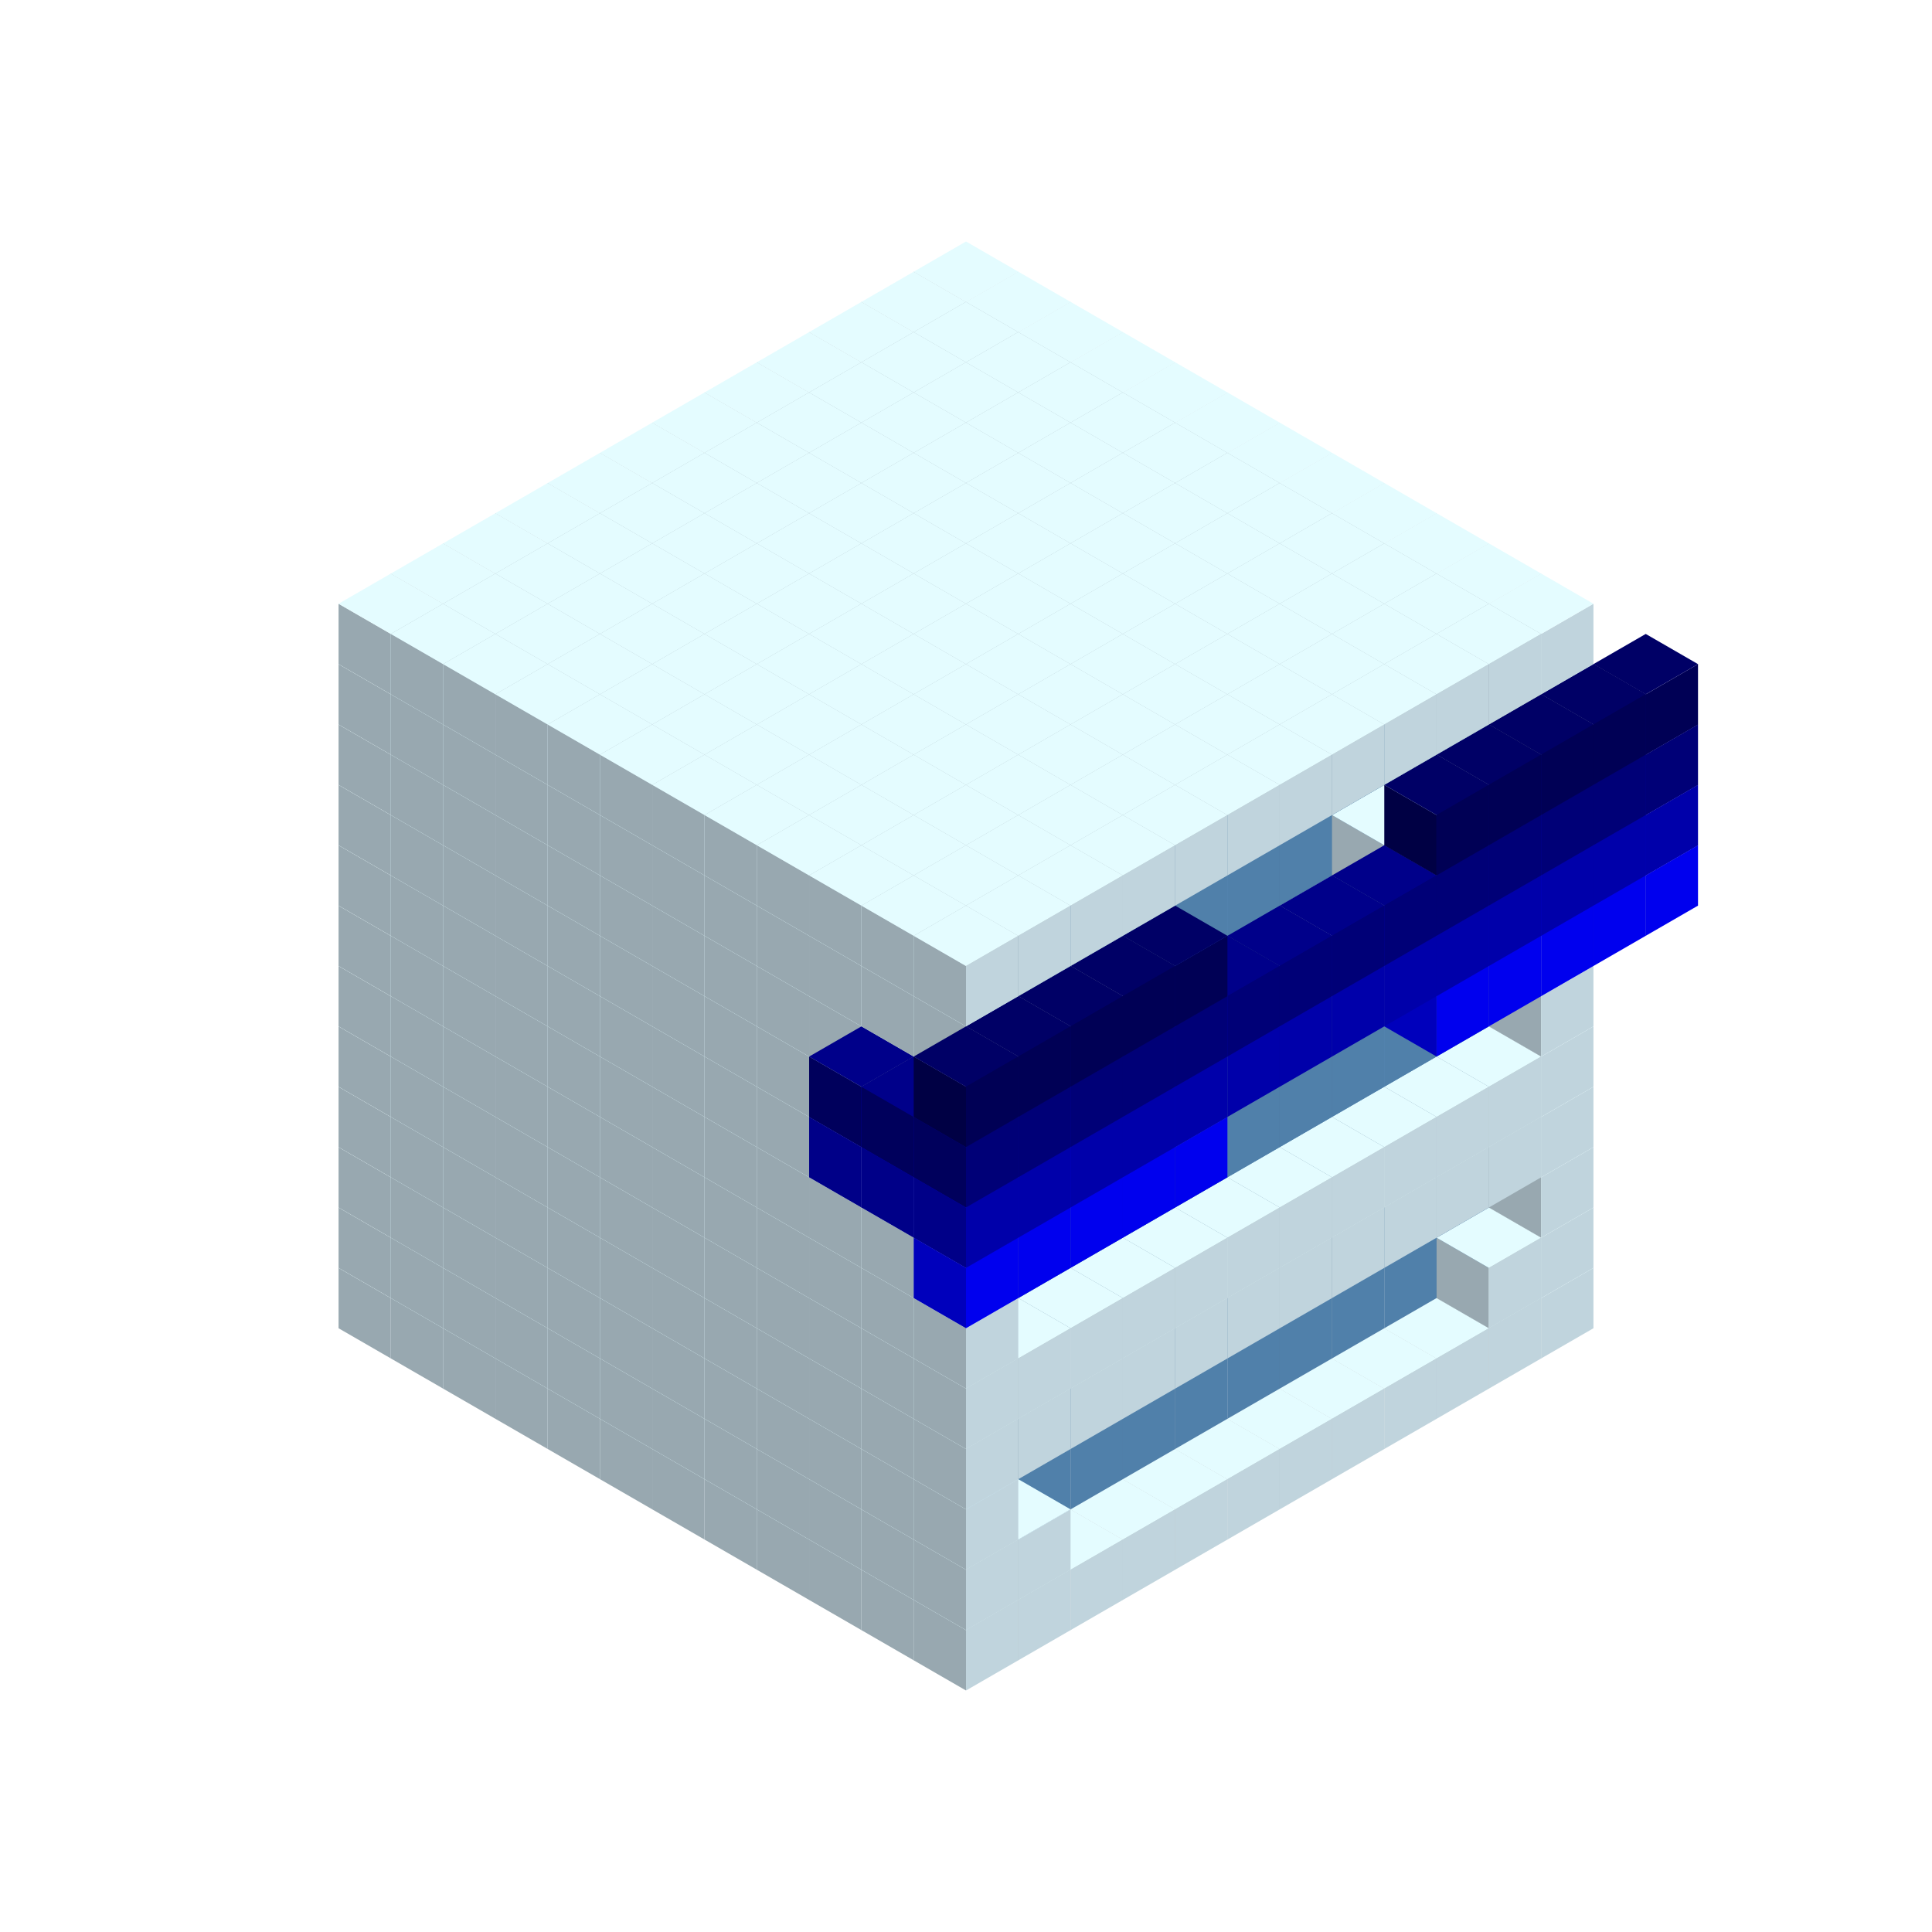 
<svg width='600' height='600' viewBox='4436371 5550000 3200000 3200000' xmlns='http://www.w3.org/2000/svg' xmlns:xlink='http://www.w3.org/1999/xlink'>
<use xlink:href='#v-0x000000ff-1' transform='translate(983738,3600000)'/>
<use xlink:href='#v-0x000000ff-1' transform='translate(1070341,3650000)'/>
<use xlink:href='#v-0x000000ff-1' transform='translate(1156944,3700000)'/>
<use xlink:href='#v-0x000000ff-1' transform='translate(1243547,3750000)'/>
<use xlink:href='#v-0x000000ff-1' transform='translate(1330150,3800000)'/>
<use xlink:href='#v-0x000000ff-1' transform='translate(1416753,3850000)'/>
<use xlink:href='#v-0x000000ff-1' transform='translate(1503356,3900000)'/>
<use xlink:href='#v-0x000000ff-1' transform='translate(1589959,3950000)'/>
<use xlink:href='#v-0x000000ff-1' transform='translate(1676562,4000000)'/>
<use xlink:href='#v-0x000000ff-1' transform='translate(1763165,4050000)'/>
<use xlink:href='#v-0x000000ff-1' transform='translate(1849768,4100000)'/>
<use xlink:href='#v-0x000000ff-1' transform='translate(2889004,3600000)'/>
<use xlink:href='#v-0x000000ff-1' transform='translate(2802401,3650000)'/>
<use xlink:href='#v-0x000000ff-1' transform='translate(2715798,3700000)'/>
<use xlink:href='#v-0x000000ff-1' transform='translate(2629195,3750000)'/>
<use xlink:href='#v-0x000000ff-1' transform='translate(2542592,3800000)'/>
<use xlink:href='#v-0x000000ff-1' transform='translate(2455989,3850000)'/>
<use xlink:href='#v-0x000000ff-1' transform='translate(2369386,3900000)'/>
<use xlink:href='#v-0x000000ff-1' transform='translate(2282783,3950000)'/>
<use xlink:href='#v-0x000000ff-1' transform='translate(2196180,4000000)'/>
<use xlink:href='#v-0x000000ff-1' transform='translate(2109577,4050000)'/>
<use xlink:href='#v-0x000000ff-1' transform='translate(2022974,4100000)'/>
<use xlink:href='#v-0x000000ff-1' transform='translate(1936371,4150000)'/>
<use xlink:href='#v-0x000000ff-1' transform='translate(983738,3500000)'/>
<use xlink:href='#v-0x000000ff-1' transform='translate(1070341,3550000)'/>
<use xlink:href='#v-0x000000ff-1' transform='translate(1156944,3600000)'/>
<use xlink:href='#v-0x000000ff-1' transform='translate(1243547,3650000)'/>
<use xlink:href='#v-0x000000ff-1' transform='translate(1330150,3700000)'/>
<use xlink:href='#v-0x000000ff-1' transform='translate(1416753,3750000)'/>
<use xlink:href='#v-0x000000ff-1' transform='translate(1503356,3800000)'/>
<use xlink:href='#v-0x000000ff-1' transform='translate(1589959,3850000)'/>
<use xlink:href='#v-0x000000ff-1' transform='translate(1676562,3900000)'/>
<use xlink:href='#v-0x000000ff-1' transform='translate(1763165,3950000)'/>
<use xlink:href='#v-0x000000ff-2' transform='translate(2715798,3500000)'/>
<use xlink:href='#v-0x000000ff-2' transform='translate(2629195,3550000)'/>
<use xlink:href='#v-0x000000ff-2' transform='translate(2542592,3600000)'/>
<use xlink:href='#v-0x000000ff-2' transform='translate(2455989,3650000)'/>
<use xlink:href='#v-0x000000ff-2' transform='translate(2369386,3700000)'/>
<use xlink:href='#v-0x000000ff-2' transform='translate(2282783,3750000)'/>
<use xlink:href='#v-0x000000ff-2' transform='translate(2196180,3800000)'/>
<use xlink:href='#v-0x000000ff-2' transform='translate(2109577,3850000)'/>
<use xlink:href='#v-0x000000ff-2' transform='translate(2022974,3900000)'/>
<use xlink:href='#v-0x000000ff-2' transform='translate(1936371,3950000)'/>
<use xlink:href='#v-0x000000ff-1' transform='translate(1849768,4000000)'/>
<use xlink:href='#v-0x000000ff-1' transform='translate(2889004,3500000)'/>
<use xlink:href='#v-0x000000ff-1' transform='translate(2802401,3550000)'/>
<use xlink:href='#v-0x000000ff-1' transform='translate(2022974,4000000)'/>
<use xlink:href='#v-0x000000ff-1' transform='translate(1936371,4050000)'/>
<use xlink:href='#v-0x000000ff-1' transform='translate(983738,3400000)'/>
<use xlink:href='#v-0x000000ff-1' transform='translate(1070341,3450000)'/>
<use xlink:href='#v-0x000000ff-1' transform='translate(1156944,3500000)'/>
<use xlink:href='#v-0x000000ff-1' transform='translate(1243547,3550000)'/>
<use xlink:href='#v-0x000000ff-1' transform='translate(1330150,3600000)'/>
<use xlink:href='#v-0x000000ff-1' transform='translate(1416753,3650000)'/>
<use xlink:href='#v-0x000000ff-1' transform='translate(1503356,3700000)'/>
<use xlink:href='#v-0x000000ff-1' transform='translate(1589959,3750000)'/>
<use xlink:href='#v-0x000000ff-1' transform='translate(1676562,3800000)'/>
<use xlink:href='#v-0x000000ff-1' transform='translate(1763165,3850000)'/>
<use xlink:href='#v-0x000000ff-2' transform='translate(2715798,3400000)'/>
<use xlink:href='#v-0x000000ff-2' transform='translate(2629195,3450000)'/>
<use xlink:href='#v-0x000000ff-2' transform='translate(2542592,3500000)'/>
<use xlink:href='#v-0x000000ff-2' transform='translate(2455989,3550000)'/>
<use xlink:href='#v-0x000000ff-2' transform='translate(2369386,3600000)'/>
<use xlink:href='#v-0x000000ff-2' transform='translate(2282783,3650000)'/>
<use xlink:href='#v-0x000000ff-2' transform='translate(2196180,3700000)'/>
<use xlink:href='#v-0x000000ff-2' transform='translate(2109577,3750000)'/>
<use xlink:href='#v-0x000000ff-2' transform='translate(2022974,3800000)'/>
<use xlink:href='#v-0x000000ff-2' transform='translate(1936371,3850000)'/>
<use xlink:href='#v-0x000000ff-1' transform='translate(1849768,3900000)'/>
<use xlink:href='#v-0x000000ff-1' transform='translate(2889004,3400000)'/>
<use xlink:href='#v-0x000000ff-1' transform='translate(1936371,3950000)'/>
<use xlink:href='#v-0x000000ff-1' transform='translate(983738,3300000)'/>
<use xlink:href='#v-0x000000ff-1' transform='translate(1070341,3350000)'/>
<use xlink:href='#v-0x000000ff-1' transform='translate(1156944,3400000)'/>
<use xlink:href='#v-0x000000ff-1' transform='translate(1243547,3450000)'/>
<use xlink:href='#v-0x000000ff-1' transform='translate(1330150,3500000)'/>
<use xlink:href='#v-0x000000ff-1' transform='translate(1416753,3550000)'/>
<use xlink:href='#v-0x000000ff-1' transform='translate(1503356,3600000)'/>
<use xlink:href='#v-0x000000ff-1' transform='translate(1589959,3650000)'/>
<use xlink:href='#v-0x000000ff-1' transform='translate(1676562,3700000)'/>
<use xlink:href='#v-0x000000ff-1' transform='translate(1763165,3750000)'/>
<use xlink:href='#v-0x000000ff-2' transform='translate(2715798,3300000)'/>
<use xlink:href='#v-0x000000ff-2' transform='translate(2629195,3350000)'/>
<use xlink:href='#v-0x000000ff-2' transform='translate(2542592,3400000)'/>
<use xlink:href='#v-0x000000ff-2' transform='translate(2455989,3450000)'/>
<use xlink:href='#v-0x000000ff-2' transform='translate(2369386,3500000)'/>
<use xlink:href='#v-0x000000ff-2' transform='translate(2282783,3550000)'/>
<use xlink:href='#v-0x000000ff-2' transform='translate(2196180,3600000)'/>
<use xlink:href='#v-0x000000ff-2' transform='translate(2109577,3650000)'/>
<use xlink:href='#v-0x000000ff-2' transform='translate(2022974,3700000)'/>
<use xlink:href='#v-0x000000ff-2' transform='translate(1936371,3750000)'/>
<use xlink:href='#v-0x000000ff-1' transform='translate(1849768,3800000)'/>
<use xlink:href='#v-0x000000ff-1' transform='translate(2889004,3300000)'/>
<use xlink:href='#v-0x000000ff-1' transform='translate(2802401,3350000)'/>
<use xlink:href='#v-0x000000ff-1' transform='translate(2715798,3400000)'/>
<use xlink:href='#v-0x000000ff-1' transform='translate(2629195,3450000)'/>
<use xlink:href='#v-0x000000ff-1' transform='translate(2542592,3500000)'/>
<use xlink:href='#v-0x000000ff-1' transform='translate(2455989,3550000)'/>
<use xlink:href='#v-0x000000ff-1' transform='translate(2369386,3600000)'/>
<use xlink:href='#v-0x000000ff-1' transform='translate(2282783,3650000)'/>
<use xlink:href='#v-0x000000ff-1' transform='translate(2196180,3700000)'/>
<use xlink:href='#v-0x000000ff-1' transform='translate(2109577,3750000)'/>
<use xlink:href='#v-0x000000ff-1' transform='translate(2022974,3800000)'/>
<use xlink:href='#v-0x000000ff-1' transform='translate(1936371,3850000)'/>
<use xlink:href='#v-0x000000ff-1' transform='translate(983738,3200000)'/>
<use xlink:href='#v-0x000000ff-1' transform='translate(1070341,3250000)'/>
<use xlink:href='#v-0x000000ff-1' transform='translate(1156944,3300000)'/>
<use xlink:href='#v-0x000000ff-1' transform='translate(1243547,3350000)'/>
<use xlink:href='#v-0x000000ff-1' transform='translate(1330150,3400000)'/>
<use xlink:href='#v-0x000000ff-1' transform='translate(1416753,3450000)'/>
<use xlink:href='#v-0x000000ff-1' transform='translate(1503356,3500000)'/>
<use xlink:href='#v-0x000000ff-1' transform='translate(1589959,3550000)'/>
<use xlink:href='#v-0x000000ff-1' transform='translate(1676562,3600000)'/>
<use xlink:href='#v-0x000000ff-1' transform='translate(1763165,3650000)'/>
<use xlink:href='#v-0x000000ff-2' transform='translate(2715798,3200000)'/>
<use xlink:href='#v-0x000000ff-2' transform='translate(2629195,3250000)'/>
<use xlink:href='#v-0x000000ff-2' transform='translate(2542592,3300000)'/>
<use xlink:href='#v-0x000000ff-2' transform='translate(2455989,3350000)'/>
<use xlink:href='#v-0x000000ff-2' transform='translate(2369386,3400000)'/>
<use xlink:href='#v-0x000000ff-2' transform='translate(2282783,3450000)'/>
<use xlink:href='#v-0x000000ff-2' transform='translate(2196180,3500000)'/>
<use xlink:href='#v-0x000000ff-2' transform='translate(2109577,3550000)'/>
<use xlink:href='#v-0x000000ff-2' transform='translate(2022974,3600000)'/>
<use xlink:href='#v-0x000000ff-2' transform='translate(1936371,3650000)'/>
<use xlink:href='#v-0x000000ff-1' transform='translate(1849768,3700000)'/>
<use xlink:href='#v-0x000000ff-1' transform='translate(2889004,3200000)'/>
<use xlink:href='#v-0x000000ff-1' transform='translate(2802401,3250000)'/>
<use xlink:href='#v-0x000000ff-1' transform='translate(2715798,3300000)'/>
<use xlink:href='#v-0x000000ff-1' transform='translate(2629195,3350000)'/>
<use xlink:href='#v-0x000000ff-1' transform='translate(2542592,3400000)'/>
<use xlink:href='#v-0x000000ff-1' transform='translate(2455989,3450000)'/>
<use xlink:href='#v-0x000000ff-1' transform='translate(2369386,3500000)'/>
<use xlink:href='#v-0x000000ff-1' transform='translate(2282783,3550000)'/>
<use xlink:href='#v-0x000000ff-1' transform='translate(2196180,3600000)'/>
<use xlink:href='#v-0x000000ff-1' transform='translate(2109577,3650000)'/>
<use xlink:href='#v-0x000000ff-1' transform='translate(2022974,3700000)'/>
<use xlink:href='#v-0x000000ff-1' transform='translate(1936371,3750000)'/>
<use xlink:href='#v-0x000000ff-1' transform='translate(983738,3100000)'/>
<use xlink:href='#v-0x000000ff-1' transform='translate(1070341,3150000)'/>
<use xlink:href='#v-0x000000ff-1' transform='translate(1156944,3200000)'/>
<use xlink:href='#v-0x000000ff-1' transform='translate(1243547,3250000)'/>
<use xlink:href='#v-0x000000ff-1' transform='translate(1330150,3300000)'/>
<use xlink:href='#v-0x000000ff-1' transform='translate(1416753,3350000)'/>
<use xlink:href='#v-0x000000ff-1' transform='translate(1503356,3400000)'/>
<use xlink:href='#v-0x000000ff-1' transform='translate(1589959,3450000)'/>
<use xlink:href='#v-0x000000ff-1' transform='translate(1676562,3500000)'/>
<use xlink:href='#v-0x000000ff-1' transform='translate(1763165,3550000)'/>
<use xlink:href='#v-0x000000ff-2' transform='translate(2715798,3100000)'/>
<use xlink:href='#v-0x000000ff-2' transform='translate(2629195,3150000)'/>
<use xlink:href='#v-0x000000ff-2' transform='translate(2542592,3200000)'/>
<use xlink:href='#v-0x000000ff-2' transform='translate(2455989,3250000)'/>
<use xlink:href='#v-0x000000ff-2' transform='translate(2369386,3300000)'/>
<use xlink:href='#v-0x000000ff-2' transform='translate(2282783,3350000)'/>
<use xlink:href='#v-0x000000ff-2' transform='translate(2196180,3400000)'/>
<use xlink:href='#v-0x000000ff-2' transform='translate(2109577,3450000)'/>
<use xlink:href='#v-0x000000ff-2' transform='translate(2022974,3500000)'/>
<use xlink:href='#v-0x000000ff-2' transform='translate(1936371,3550000)'/>
<use xlink:href='#v-0x000000ff-1' transform='translate(1849768,3600000)'/>
<use xlink:href='#v-0x000000ff-1' transform='translate(2889004,3100000)'/>
<use xlink:href='#v-0x000000ff-1' transform='translate(1936371,3650000)'/>
<use xlink:href='#v-0x000000ff-1' transform='translate(983738,3000000)'/>
<use xlink:href='#v-0x000000ff-1' transform='translate(1070341,3050000)'/>
<use xlink:href='#v-0x000000ff-1' transform='translate(1156944,3100000)'/>
<use xlink:href='#v-0x000000ff-1' transform='translate(1243547,3150000)'/>
<use xlink:href='#v-0x000000ff-1' transform='translate(1330150,3200000)'/>
<use xlink:href='#v-0x000000ff-1' transform='translate(1416753,3250000)'/>
<use xlink:href='#v-0x000000ff-1' transform='translate(1503356,3300000)'/>
<use xlink:href='#v-0x000000ff-1' transform='translate(1589959,3350000)'/>
<use xlink:href='#v-0x000000ff-1' transform='translate(1676562,3400000)'/>
<use xlink:href='#v-0x000000ff-1' transform='translate(1763165,3450000)'/>
<use xlink:href='#v-0x000000ff-2' transform='translate(2715798,3000000)'/>
<use xlink:href='#v-0x000000ff-2' transform='translate(2629195,3050000)'/>
<use xlink:href='#v-0x000000ff-2' transform='translate(2542592,3100000)'/>
<use xlink:href='#v-0x000000ff-2' transform='translate(2455989,3150000)'/>
<use xlink:href='#v-0x000000ff-2' transform='translate(2369386,3200000)'/>
<use xlink:href='#v-0x000000ff-2' transform='translate(2282783,3250000)'/>
<use xlink:href='#v-0x000000ff-2' transform='translate(2196180,3300000)'/>
<use xlink:href='#v-0x000000ff-2' transform='translate(2109577,3350000)'/>
<use xlink:href='#v-0x000000ff-2' transform='translate(2022974,3400000)'/>
<use xlink:href='#v-0x000000ff-2' transform='translate(1936371,3450000)'/>
<use xlink:href='#v-0x000000ff-1' transform='translate(1849768,3500000)'/>
<use xlink:href='#v-0x000000ff-1' transform='translate(2889004,3000000)'/>
<use xlink:href='#v-0x000000ff-1' transform='translate(1936371,3550000)'/>
<use xlink:href='#v-0x000000ff-1' transform='translate(983738,2900000)'/>
<use xlink:href='#v-0x000000ff-1' transform='translate(1070341,2950000)'/>
<use xlink:href='#v-0x000000ff-1' transform='translate(1156944,3000000)'/>
<use xlink:href='#v-0x000000ff-1' transform='translate(1243547,3050000)'/>
<use xlink:href='#v-0x000000ff-1' transform='translate(1330150,3100000)'/>
<use xlink:href='#v-0x000000ff-1' transform='translate(1416753,3150000)'/>
<use xlink:href='#v-0x000000ff-1' transform='translate(1503356,3200000)'/>
<use xlink:href='#v-0x000000ff-1' transform='translate(1589959,3250000)'/>
<use xlink:href='#v-0x000000ff-1' transform='translate(1676562,3300000)'/>
<use xlink:href='#v-0x000000ff-1' transform='translate(1763165,3350000)'/>
<use xlink:href='#v-0x000000ff-2' transform='translate(2715798,2900000)'/>
<use xlink:href='#v-0x000000ff-2' transform='translate(2629195,2950000)'/>
<use xlink:href='#v-0x000000ff-2' transform='translate(2542592,3000000)'/>
<use xlink:href='#v-0x000000ff-2' transform='translate(2455989,3050000)'/>
<use xlink:href='#v-0x000000ff-2' transform='translate(2369386,3100000)'/>
<use xlink:href='#v-0x000000ff-2' transform='translate(2282783,3150000)'/>
<use xlink:href='#v-0x000000ff-2' transform='translate(2196180,3200000)'/>
<use xlink:href='#v-0x000000ff-2' transform='translate(2109577,3250000)'/>
<use xlink:href='#v-0x000000ff-2' transform='translate(2022974,3300000)'/>
<use xlink:href='#v-0x000000ff-2' transform='translate(1936371,3350000)'/>
<use xlink:href='#v-0x000000ff-1' transform='translate(1849768,3400000)'/>
<use xlink:href='#v-0x000000ff-1' transform='translate(2889004,2900000)'/>
<use xlink:href='#v-0x000000ff-1' transform='translate(2802401,2950000)'/>
<use xlink:href='#v-0x000000ff-1' transform='translate(2715798,3000000)'/>
<use xlink:href='#v-0x000000ff-1' transform='translate(2629195,3050000)'/>
<use xlink:href='#v-0x000000ff-1' transform='translate(2196180,3300000)'/>
<use xlink:href='#v-0x000000ff-1' transform='translate(2109577,3350000)'/>
<use xlink:href='#v-0x000000ff-1' transform='translate(2022974,3400000)'/>
<use xlink:href='#v-0x000000ff-1' transform='translate(1936371,3450000)'/>
<use xlink:href='#v-0x000000ff-7' transform='translate(3062210,2900000)'/>
<use xlink:href='#v-0x000000ff-7' transform='translate(2975607,2950000)'/>
<use xlink:href='#v-0x000000ff-7' transform='translate(2889004,3000000)'/>
<use xlink:href='#v-0x000000ff-7' transform='translate(2802401,3050000)'/>
<use xlink:href='#v-0x000000ff-7' transform='translate(2715798,3100000)'/>
<use xlink:href='#v-0x000000ff-7' transform='translate(2282783,3350000)'/>
<use xlink:href='#v-0x000000ff-7' transform='translate(2196180,3400000)'/>
<use xlink:href='#v-0x000000ff-7' transform='translate(2109577,3450000)'/>
<use xlink:href='#v-0x000000ff-7' transform='translate(2022974,3500000)'/>
<use xlink:href='#v-0x000000ff-7' transform='translate(1936371,3550000)'/>
<use xlink:href='#v-0x000000ff-1' transform='translate(983738,2800000)'/>
<use xlink:href='#v-0x000000ff-1' transform='translate(1070341,2850000)'/>
<use xlink:href='#v-0x000000ff-1' transform='translate(1156944,2900000)'/>
<use xlink:href='#v-0x000000ff-1' transform='translate(1243547,2950000)'/>
<use xlink:href='#v-0x000000ff-1' transform='translate(1330150,3000000)'/>
<use xlink:href='#v-0x000000ff-1' transform='translate(1416753,3050000)'/>
<use xlink:href='#v-0x000000ff-1' transform='translate(1503356,3100000)'/>
<use xlink:href='#v-0x000000ff-1' transform='translate(1589959,3150000)'/>
<use xlink:href='#v-0x000000ff-1' transform='translate(1676562,3200000)'/>
<use xlink:href='#v-0x000000ff-1' transform='translate(1763165,3250000)'/>
<use xlink:href='#v-0x000000ff-6' transform='translate(2889004,2700000)'/>
<use xlink:href='#v-0x000000ff-2' transform='translate(2715798,2800000)'/>
<use xlink:href='#v-0x000000ff-2' transform='translate(2629195,2850000)'/>
<use xlink:href='#v-0x000000ff-2' transform='translate(2542592,2900000)'/>
<use xlink:href='#v-0x000000ff-2' transform='translate(2455989,2950000)'/>
<use xlink:href='#v-0x000000ff-2' transform='translate(2369386,3000000)'/>
<use xlink:href='#v-0x000000ff-2' transform='translate(2282783,3050000)'/>
<use xlink:href='#v-0x000000ff-2' transform='translate(2196180,3100000)'/>
<use xlink:href='#v-0x000000ff-2' transform='translate(2109577,3150000)'/>
<use xlink:href='#v-0x000000ff-2' transform='translate(2022974,3200000)'/>
<use xlink:href='#v-0x000000ff-2' transform='translate(1936371,3250000)'/>
<use xlink:href='#v-0x000000ff-1' transform='translate(1849768,3300000)'/>
<use xlink:href='#v-0x000000ff-6' transform='translate(1763165,3350000)'/>
<use xlink:href='#v-0x000000ff-6' transform='translate(2975607,2750000)'/>
<use xlink:href='#v-0x000000ff-1' transform='translate(2889004,2800000)'/>
<use xlink:href='#v-0x000000ff-1' transform='translate(2802401,2850000)'/>
<use xlink:href='#v-0x000000ff-3' transform='translate(2715798,2900000)'/>
<use xlink:href='#v-0x000000ff-3' transform='translate(2629195,2950000)'/>
<use xlink:href='#v-0x000000ff-1' transform='translate(2542592,3000000)'/>
<use xlink:href='#v-0x000000ff-1' transform='translate(2282783,3150000)'/>
<use xlink:href='#v-0x000000ff-3' transform='translate(2196180,3200000)'/>
<use xlink:href='#v-0x000000ff-3' transform='translate(2109577,3250000)'/>
<use xlink:href='#v-0x000000ff-1' transform='translate(2022974,3300000)'/>
<use xlink:href='#v-0x000000ff-1' transform='translate(1936371,3350000)'/>
<use xlink:href='#v-0x000000ff-6' transform='translate(1849768,3400000)'/>
<use xlink:href='#v-0x000000ff-6' transform='translate(3062210,2800000)'/>
<use xlink:href='#v-0x000000ff-6' transform='translate(2975607,2850000)'/>
<use xlink:href='#v-0x000000ff-6' transform='translate(2889004,2900000)'/>
<use xlink:href='#v-0x000000ff-6' transform='translate(2802401,2950000)'/>
<use xlink:href='#v-0x000000ff-6' transform='translate(2715798,3000000)'/>
<use xlink:href='#v-0x000000ff-6' transform='translate(2629195,3050000)'/>
<use xlink:href='#v-0x000000ff-6' transform='translate(2542592,3100000)'/>
<use xlink:href='#v-0x000000ff-6' transform='translate(2455989,3150000)'/>
<use xlink:href='#v-0x000000ff-6' transform='translate(2369386,3200000)'/>
<use xlink:href='#v-0x000000ff-6' transform='translate(2282783,3250000)'/>
<use xlink:href='#v-0x000000ff-6' transform='translate(2196180,3300000)'/>
<use xlink:href='#v-0x000000ff-6' transform='translate(2109577,3350000)'/>
<use xlink:href='#v-0x000000ff-6' transform='translate(2022974,3400000)'/>
<use xlink:href='#v-0x000000ff-6' transform='translate(1936371,3450000)'/>
<use xlink:href='#v-0x000000ff-1' transform='translate(983738,2700000)'/>
<use xlink:href='#v-0x000000ff-1' transform='translate(1070341,2750000)'/>
<use xlink:href='#v-0x000000ff-1' transform='translate(1156944,2800000)'/>
<use xlink:href='#v-0x000000ff-1' transform='translate(1243547,2850000)'/>
<use xlink:href='#v-0x000000ff-1' transform='translate(1330150,2900000)'/>
<use xlink:href='#v-0x000000ff-1' transform='translate(1416753,2950000)'/>
<use xlink:href='#v-0x000000ff-1' transform='translate(1503356,3000000)'/>
<use xlink:href='#v-0x000000ff-1' transform='translate(1589959,3050000)'/>
<use xlink:href='#v-0x000000ff-1' transform='translate(1676562,3100000)'/>
<use xlink:href='#v-0x000000ff-1' transform='translate(1763165,3150000)'/>
<use xlink:href='#v-0x000000ff-5' transform='translate(2889004,2600000)'/>
<use xlink:href='#v-0x000000ff-2' transform='translate(2715798,2700000)'/>
<use xlink:href='#v-0x000000ff-2' transform='translate(2629195,2750000)'/>
<use xlink:href='#v-0x000000ff-2' transform='translate(2542592,2800000)'/>
<use xlink:href='#v-0x000000ff-2' transform='translate(2455989,2850000)'/>
<use xlink:href='#v-0x000000ff-2' transform='translate(2369386,2900000)'/>
<use xlink:href='#v-0x000000ff-2' transform='translate(2282783,2950000)'/>
<use xlink:href='#v-0x000000ff-2' transform='translate(2196180,3000000)'/>
<use xlink:href='#v-0x000000ff-2' transform='translate(2109577,3050000)'/>
<use xlink:href='#v-0x000000ff-2' transform='translate(2022974,3100000)'/>
<use xlink:href='#v-0x000000ff-2' transform='translate(1936371,3150000)'/>
<use xlink:href='#v-0x000000ff-1' transform='translate(1849768,3200000)'/>
<use xlink:href='#v-0x000000ff-5' transform='translate(1763165,3250000)'/>
<use xlink:href='#v-0x000000ff-5' transform='translate(2975607,2650000)'/>
<use xlink:href='#v-0x000000ff-1' transform='translate(2889004,2700000)'/>
<use xlink:href='#v-0x000000ff-1' transform='translate(2802401,2750000)'/>
<use xlink:href='#v-0x000000ff-1' transform='translate(2715798,2800000)'/>
<use xlink:href='#v-0x000000ff-1' transform='translate(2629195,2850000)'/>
<use xlink:href='#v-0x000000ff-1' transform='translate(2196180,3100000)'/>
<use xlink:href='#v-0x000000ff-1' transform='translate(2109577,3150000)'/>
<use xlink:href='#v-0x000000ff-1' transform='translate(2022974,3200000)'/>
<use xlink:href='#v-0x000000ff-1' transform='translate(1936371,3250000)'/>
<use xlink:href='#v-0x000000ff-5' transform='translate(1849768,3300000)'/>
<use xlink:href='#v-0x000000ff-5' transform='translate(3062210,2700000)'/>
<use xlink:href='#v-0x000000ff-5' transform='translate(2975607,2750000)'/>
<use xlink:href='#v-0x000000ff-5' transform='translate(2889004,2800000)'/>
<use xlink:href='#v-0x000000ff-5' transform='translate(2802401,2850000)'/>
<use xlink:href='#v-0x000000ff-5' transform='translate(2715798,2900000)'/>
<use xlink:href='#v-0x000000ff-5' transform='translate(2629195,2950000)'/>
<use xlink:href='#v-0x000000ff-5' transform='translate(2542592,3000000)'/>
<use xlink:href='#v-0x000000ff-5' transform='translate(2455989,3050000)'/>
<use xlink:href='#v-0x000000ff-5' transform='translate(2369386,3100000)'/>
<use xlink:href='#v-0x000000ff-5' transform='translate(2282783,3150000)'/>
<use xlink:href='#v-0x000000ff-5' transform='translate(2196180,3200000)'/>
<use xlink:href='#v-0x000000ff-5' transform='translate(2109577,3250000)'/>
<use xlink:href='#v-0x000000ff-5' transform='translate(2022974,3300000)'/>
<use xlink:href='#v-0x000000ff-5' transform='translate(1936371,3350000)'/>
<use xlink:href='#v-0x000000ff-1' transform='translate(983738,2600000)'/>
<use xlink:href='#v-0x000000ff-1' transform='translate(1070341,2650000)'/>
<use xlink:href='#v-0x000000ff-1' transform='translate(1156944,2700000)'/>
<use xlink:href='#v-0x000000ff-1' transform='translate(1243547,2750000)'/>
<use xlink:href='#v-0x000000ff-1' transform='translate(1330150,2800000)'/>
<use xlink:href='#v-0x000000ff-1' transform='translate(1416753,2850000)'/>
<use xlink:href='#v-0x000000ff-1' transform='translate(1503356,2900000)'/>
<use xlink:href='#v-0x000000ff-1' transform='translate(1589959,2950000)'/>
<use xlink:href='#v-0x000000ff-1' transform='translate(1676562,3000000)'/>
<use xlink:href='#v-0x000000ff-1' transform='translate(1763165,3050000)'/>
<use xlink:href='#v-0x000000ff-2' transform='translate(2715798,2600000)'/>
<use xlink:href='#v-0x000000ff-2' transform='translate(2629195,2650000)'/>
<use xlink:href='#v-0x000000ff-2' transform='translate(2542592,2700000)'/>
<use xlink:href='#v-0x000000ff-2' transform='translate(2455989,2750000)'/>
<use xlink:href='#v-0x000000ff-2' transform='translate(2369386,2800000)'/>
<use xlink:href='#v-0x000000ff-2' transform='translate(2282783,2850000)'/>
<use xlink:href='#v-0x000000ff-2' transform='translate(2196180,2900000)'/>
<use xlink:href='#v-0x000000ff-2' transform='translate(2109577,2950000)'/>
<use xlink:href='#v-0x000000ff-2' transform='translate(2022974,3000000)'/>
<use xlink:href='#v-0x000000ff-2' transform='translate(1936371,3050000)'/>
<use xlink:href='#v-0x000000ff-1' transform='translate(1849768,3100000)'/>
<use xlink:href='#v-0x000000ff-1' transform='translate(2889004,2600000)'/>
<use xlink:href='#v-0x000000ff-1' transform='translate(1936371,3150000)'/>
<use xlink:href='#v-0x000000ff-4' transform='translate(3062210,2600000)'/>
<use xlink:href='#v-0x000000ff-4' transform='translate(2975607,2650000)'/>
<use xlink:href='#v-0x000000ff-4' transform='translate(2889004,2700000)'/>
<use xlink:href='#v-0x000000ff-4' transform='translate(2802401,2750000)'/>
<use xlink:href='#v-0x000000ff-4' transform='translate(2715798,2800000)'/>
<use xlink:href='#v-0x000000ff-4' transform='translate(2282783,3050000)'/>
<use xlink:href='#v-0x000000ff-4' transform='translate(2196180,3100000)'/>
<use xlink:href='#v-0x000000ff-4' transform='translate(2109577,3150000)'/>
<use xlink:href='#v-0x000000ff-4' transform='translate(2022974,3200000)'/>
<use xlink:href='#v-0x000000ff-4' transform='translate(1936371,3250000)'/>
<use xlink:href='#v-0x000000ff-1' transform='translate(1936371,1950000)'/>
<use xlink:href='#v-0x000000ff-1' transform='translate(1849768,2000000)'/>
<use xlink:href='#v-0x000000ff-1' transform='translate(1763165,2050000)'/>
<use xlink:href='#v-0x000000ff-1' transform='translate(1676562,2100000)'/>
<use xlink:href='#v-0x000000ff-1' transform='translate(1589959,2150000)'/>
<use xlink:href='#v-0x000000ff-1' transform='translate(1503356,2200000)'/>
<use xlink:href='#v-0x000000ff-1' transform='translate(1416753,2250000)'/>
<use xlink:href='#v-0x000000ff-1' transform='translate(1330150,2300000)'/>
<use xlink:href='#v-0x000000ff-1' transform='translate(1243547,2350000)'/>
<use xlink:href='#v-0x000000ff-1' transform='translate(1156944,2400000)'/>
<use xlink:href='#v-0x000000ff-1' transform='translate(1070341,2450000)'/>
<use xlink:href='#v-0x000000ff-1' transform='translate(983738,2500000)'/>
<use xlink:href='#v-0x000000ff-1' transform='translate(2022974,2000000)'/>
<use xlink:href='#v-0x000000ff-1' transform='translate(1936371,2050000)'/>
<use xlink:href='#v-0x000000ff-1' transform='translate(1849768,2100000)'/>
<use xlink:href='#v-0x000000ff-1' transform='translate(1763165,2150000)'/>
<use xlink:href='#v-0x000000ff-1' transform='translate(1676562,2200000)'/>
<use xlink:href='#v-0x000000ff-1' transform='translate(1589959,2250000)'/>
<use xlink:href='#v-0x000000ff-1' transform='translate(1503356,2300000)'/>
<use xlink:href='#v-0x000000ff-1' transform='translate(1416753,2350000)'/>
<use xlink:href='#v-0x000000ff-1' transform='translate(1330150,2400000)'/>
<use xlink:href='#v-0x000000ff-1' transform='translate(1243547,2450000)'/>
<use xlink:href='#v-0x000000ff-1' transform='translate(1156944,2500000)'/>
<use xlink:href='#v-0x000000ff-1' transform='translate(1070341,2550000)'/>
<use xlink:href='#v-0x000000ff-1' transform='translate(2109577,2050000)'/>
<use xlink:href='#v-0x000000ff-1' transform='translate(2022974,2100000)'/>
<use xlink:href='#v-0x000000ff-1' transform='translate(1936371,2150000)'/>
<use xlink:href='#v-0x000000ff-1' transform='translate(1849768,2200000)'/>
<use xlink:href='#v-0x000000ff-1' transform='translate(1763165,2250000)'/>
<use xlink:href='#v-0x000000ff-1' transform='translate(1676562,2300000)'/>
<use xlink:href='#v-0x000000ff-1' transform='translate(1589959,2350000)'/>
<use xlink:href='#v-0x000000ff-1' transform='translate(1503356,2400000)'/>
<use xlink:href='#v-0x000000ff-1' transform='translate(1416753,2450000)'/>
<use xlink:href='#v-0x000000ff-1' transform='translate(1330150,2500000)'/>
<use xlink:href='#v-0x000000ff-1' transform='translate(1243547,2550000)'/>
<use xlink:href='#v-0x000000ff-1' transform='translate(1156944,2600000)'/>
<use xlink:href='#v-0x000000ff-1' transform='translate(2196180,2100000)'/>
<use xlink:href='#v-0x000000ff-1' transform='translate(2109577,2150000)'/>
<use xlink:href='#v-0x000000ff-1' transform='translate(2022974,2200000)'/>
<use xlink:href='#v-0x000000ff-1' transform='translate(1936371,2250000)'/>
<use xlink:href='#v-0x000000ff-1' transform='translate(1849768,2300000)'/>
<use xlink:href='#v-0x000000ff-1' transform='translate(1763165,2350000)'/>
<use xlink:href='#v-0x000000ff-1' transform='translate(1676562,2400000)'/>
<use xlink:href='#v-0x000000ff-1' transform='translate(1589959,2450000)'/>
<use xlink:href='#v-0x000000ff-1' transform='translate(1503356,2500000)'/>
<use xlink:href='#v-0x000000ff-1' transform='translate(1416753,2550000)'/>
<use xlink:href='#v-0x000000ff-1' transform='translate(1330150,2600000)'/>
<use xlink:href='#v-0x000000ff-1' transform='translate(1243547,2650000)'/>
<use xlink:href='#v-0x000000ff-1' transform='translate(2282783,2150000)'/>
<use xlink:href='#v-0x000000ff-1' transform='translate(2196180,2200000)'/>
<use xlink:href='#v-0x000000ff-1' transform='translate(2109577,2250000)'/>
<use xlink:href='#v-0x000000ff-1' transform='translate(2022974,2300000)'/>
<use xlink:href='#v-0x000000ff-1' transform='translate(1936371,2350000)'/>
<use xlink:href='#v-0x000000ff-1' transform='translate(1849768,2400000)'/>
<use xlink:href='#v-0x000000ff-1' transform='translate(1763165,2450000)'/>
<use xlink:href='#v-0x000000ff-1' transform='translate(1676562,2500000)'/>
<use xlink:href='#v-0x000000ff-1' transform='translate(1589959,2550000)'/>
<use xlink:href='#v-0x000000ff-1' transform='translate(1503356,2600000)'/>
<use xlink:href='#v-0x000000ff-1' transform='translate(1416753,2650000)'/>
<use xlink:href='#v-0x000000ff-1' transform='translate(1330150,2700000)'/>
<use xlink:href='#v-0x000000ff-1' transform='translate(2369386,2200000)'/>
<use xlink:href='#v-0x000000ff-1' transform='translate(2282783,2250000)'/>
<use xlink:href='#v-0x000000ff-1' transform='translate(2196180,2300000)'/>
<use xlink:href='#v-0x000000ff-1' transform='translate(2109577,2350000)'/>
<use xlink:href='#v-0x000000ff-1' transform='translate(2022974,2400000)'/>
<use xlink:href='#v-0x000000ff-1' transform='translate(1936371,2450000)'/>
<use xlink:href='#v-0x000000ff-1' transform='translate(1849768,2500000)'/>
<use xlink:href='#v-0x000000ff-1' transform='translate(1763165,2550000)'/>
<use xlink:href='#v-0x000000ff-1' transform='translate(1676562,2600000)'/>
<use xlink:href='#v-0x000000ff-1' transform='translate(1589959,2650000)'/>
<use xlink:href='#v-0x000000ff-1' transform='translate(1503356,2700000)'/>
<use xlink:href='#v-0x000000ff-1' transform='translate(1416753,2750000)'/>
<use xlink:href='#v-0x000000ff-1' transform='translate(2455989,2250000)'/>
<use xlink:href='#v-0x000000ff-1' transform='translate(2369386,2300000)'/>
<use xlink:href='#v-0x000000ff-1' transform='translate(2282783,2350000)'/>
<use xlink:href='#v-0x000000ff-1' transform='translate(2196180,2400000)'/>
<use xlink:href='#v-0x000000ff-1' transform='translate(2109577,2450000)'/>
<use xlink:href='#v-0x000000ff-1' transform='translate(2022974,2500000)'/>
<use xlink:href='#v-0x000000ff-1' transform='translate(1936371,2550000)'/>
<use xlink:href='#v-0x000000ff-1' transform='translate(1849768,2600000)'/>
<use xlink:href='#v-0x000000ff-1' transform='translate(1763165,2650000)'/>
<use xlink:href='#v-0x000000ff-1' transform='translate(1676562,2700000)'/>
<use xlink:href='#v-0x000000ff-1' transform='translate(1589959,2750000)'/>
<use xlink:href='#v-0x000000ff-1' transform='translate(1503356,2800000)'/>
<use xlink:href='#v-0x000000ff-1' transform='translate(2542592,2300000)'/>
<use xlink:href='#v-0x000000ff-1' transform='translate(2455989,2350000)'/>
<use xlink:href='#v-0x000000ff-1' transform='translate(2369386,2400000)'/>
<use xlink:href='#v-0x000000ff-1' transform='translate(2282783,2450000)'/>
<use xlink:href='#v-0x000000ff-1' transform='translate(2196180,2500000)'/>
<use xlink:href='#v-0x000000ff-1' transform='translate(2109577,2550000)'/>
<use xlink:href='#v-0x000000ff-1' transform='translate(2022974,2600000)'/>
<use xlink:href='#v-0x000000ff-1' transform='translate(1936371,2650000)'/>
<use xlink:href='#v-0x000000ff-1' transform='translate(1849768,2700000)'/>
<use xlink:href='#v-0x000000ff-1' transform='translate(1763165,2750000)'/>
<use xlink:href='#v-0x000000ff-1' transform='translate(1676562,2800000)'/>
<use xlink:href='#v-0x000000ff-1' transform='translate(1589959,2850000)'/>
<use xlink:href='#v-0x000000ff-1' transform='translate(2629195,2350000)'/>
<use xlink:href='#v-0x000000ff-1' transform='translate(2542592,2400000)'/>
<use xlink:href='#v-0x000000ff-1' transform='translate(2455989,2450000)'/>
<use xlink:href='#v-0x000000ff-1' transform='translate(2369386,2500000)'/>
<use xlink:href='#v-0x000000ff-1' transform='translate(2282783,2550000)'/>
<use xlink:href='#v-0x000000ff-1' transform='translate(2196180,2600000)'/>
<use xlink:href='#v-0x000000ff-1' transform='translate(2109577,2650000)'/>
<use xlink:href='#v-0x000000ff-1' transform='translate(2022974,2700000)'/>
<use xlink:href='#v-0x000000ff-1' transform='translate(1936371,2750000)'/>
<use xlink:href='#v-0x000000ff-1' transform='translate(1849768,2800000)'/>
<use xlink:href='#v-0x000000ff-1' transform='translate(1763165,2850000)'/>
<use xlink:href='#v-0x000000ff-1' transform='translate(1676562,2900000)'/>
<use xlink:href='#v-0x000000ff-1' transform='translate(2715798,2400000)'/>
<use xlink:href='#v-0x000000ff-1' transform='translate(2629195,2450000)'/>
<use xlink:href='#v-0x000000ff-1' transform='translate(2542592,2500000)'/>
<use xlink:href='#v-0x000000ff-1' transform='translate(2455989,2550000)'/>
<use xlink:href='#v-0x000000ff-1' transform='translate(2369386,2600000)'/>
<use xlink:href='#v-0x000000ff-1' transform='translate(2282783,2650000)'/>
<use xlink:href='#v-0x000000ff-1' transform='translate(2196180,2700000)'/>
<use xlink:href='#v-0x000000ff-1' transform='translate(2109577,2750000)'/>
<use xlink:href='#v-0x000000ff-1' transform='translate(2022974,2800000)'/>
<use xlink:href='#v-0x000000ff-1' transform='translate(1936371,2850000)'/>
<use xlink:href='#v-0x000000ff-1' transform='translate(1849768,2900000)'/>
<use xlink:href='#v-0x000000ff-1' transform='translate(1763165,2950000)'/>
<use xlink:href='#v-0x000000ff-1' transform='translate(2802401,2450000)'/>
<use xlink:href='#v-0x000000ff-1' transform='translate(2715798,2500000)'/>
<use xlink:href='#v-0x000000ff-1' transform='translate(2629195,2550000)'/>
<use xlink:href='#v-0x000000ff-1' transform='translate(2542592,2600000)'/>
<use xlink:href='#v-0x000000ff-1' transform='translate(2455989,2650000)'/>
<use xlink:href='#v-0x000000ff-1' transform='translate(2369386,2700000)'/>
<use xlink:href='#v-0x000000ff-1' transform='translate(2282783,2750000)'/>
<use xlink:href='#v-0x000000ff-1' transform='translate(2196180,2800000)'/>
<use xlink:href='#v-0x000000ff-1' transform='translate(2109577,2850000)'/>
<use xlink:href='#v-0x000000ff-1' transform='translate(2022974,2900000)'/>
<use xlink:href='#v-0x000000ff-1' transform='translate(1936371,2950000)'/>
<use xlink:href='#v-0x000000ff-1' transform='translate(1849768,3000000)'/>
<use xlink:href='#v-0x000000ff-1' transform='translate(2889004,2500000)'/>
<use xlink:href='#v-0x000000ff-1' transform='translate(2802401,2550000)'/>
<use xlink:href='#v-0x000000ff-1' transform='translate(2715798,2600000)'/>
<use xlink:href='#v-0x000000ff-1' transform='translate(2629195,2650000)'/>
<use xlink:href='#v-0x000000ff-1' transform='translate(2542592,2700000)'/>
<use xlink:href='#v-0x000000ff-1' transform='translate(2455989,2750000)'/>
<use xlink:href='#v-0x000000ff-1' transform='translate(2369386,2800000)'/>
<use xlink:href='#v-0x000000ff-1' transform='translate(2282783,2850000)'/>
<use xlink:href='#v-0x000000ff-1' transform='translate(2196180,2900000)'/>
<use xlink:href='#v-0x000000ff-1' transform='translate(2109577,2950000)'/>
<use xlink:href='#v-0x000000ff-1' transform='translate(2022974,3000000)'/>
<use xlink:href='#v-0x000000ff-1' transform='translate(1936371,3050000)'/>
<defs>
<g id='v-0x000000ff-1'>
<polygon points='4100000,4100000 4100000,4200000 4013397,4150000 4013397,4050000' fill='#98a8b0'/>
<polygon points='4100000,4100000 4100000,4200000 4186602,4150000 4186602,4050000' fill='#c0d4dd'/>
<polygon points='4100000,4100000 4013397,4050000 4100000,4000000 4186602,4050000' fill='#e4fcff'/>
</g>
<g id='v-0x000000ff-2'>
<polygon points='4100000,4100000 4100000,4200000 4013397,4150000 4013397,4050000' fill='#406488'/>
<polygon points='4100000,4100000 4100000,4200000 4186602,4150000 4186602,4050000' fill='#5080aa'/>
<polygon points='4100000,4100000 4013397,4050000 4100000,4000000 4186602,4050000' fill='#6096cc'/>
</g>
<g id='v-0x000000ff-3'>
<polygon points='4100000,4100000 4100000,4200000 4013397,4150000 4013397,4050000' fill='#0098cc'/>
<polygon points='4100000,4100000 4100000,4200000 4186602,4150000 4186602,4050000' fill='#00c0ff'/>
<polygon points='4100000,4100000 4013397,4050000 4100000,4000000 4186602,4050000' fill='#00e4ff'/>
</g>
<g id='v-0x000000ff-4'>
<polygon points='4100000,4100000 4100000,4200000 4013397,4150000 4013397,4050000' fill='#000044'/>
<polygon points='4100000,4100000 4100000,4200000 4186602,4150000 4186602,4050000' fill='#000055'/>
<polygon points='4100000,4100000 4013397,4050000 4100000,4000000 4186602,4050000' fill='#000066'/>
</g>
<g id='v-0x000000ff-5'>
<polygon points='4100000,4100000 4100000,4200000 4013397,4150000 4013397,4050000' fill='#00005c'/>
<polygon points='4100000,4100000 4100000,4200000 4186602,4150000 4186602,4050000' fill='#000077'/>
<polygon points='4100000,4100000 4013397,4050000 4100000,4000000 4186602,4050000' fill='#00008a'/>
</g>
<g id='v-0x000000ff-6'>
<polygon points='4100000,4100000 4100000,4200000 4013397,4150000 4013397,4050000' fill='#000088'/>
<polygon points='4100000,4100000 4100000,4200000 4186602,4150000 4186602,4050000' fill='#0000aa'/>
<polygon points='4100000,4100000 4013397,4050000 4100000,4000000 4186602,4050000' fill='#0000cc'/>
</g>
<g id='v-0x000000ff-7'>
<polygon points='4100000,4100000 4100000,4200000 4013397,4150000 4013397,4050000' fill='#0000bc'/>
<polygon points='4100000,4100000 4100000,4200000 4186602,4150000 4186602,4050000' fill='#0000ee'/>
<polygon points='4100000,4100000 4013397,4050000 4100000,4000000 4186602,4050000' fill='#0000ff'/>
</g>
</defs>
</svg>
